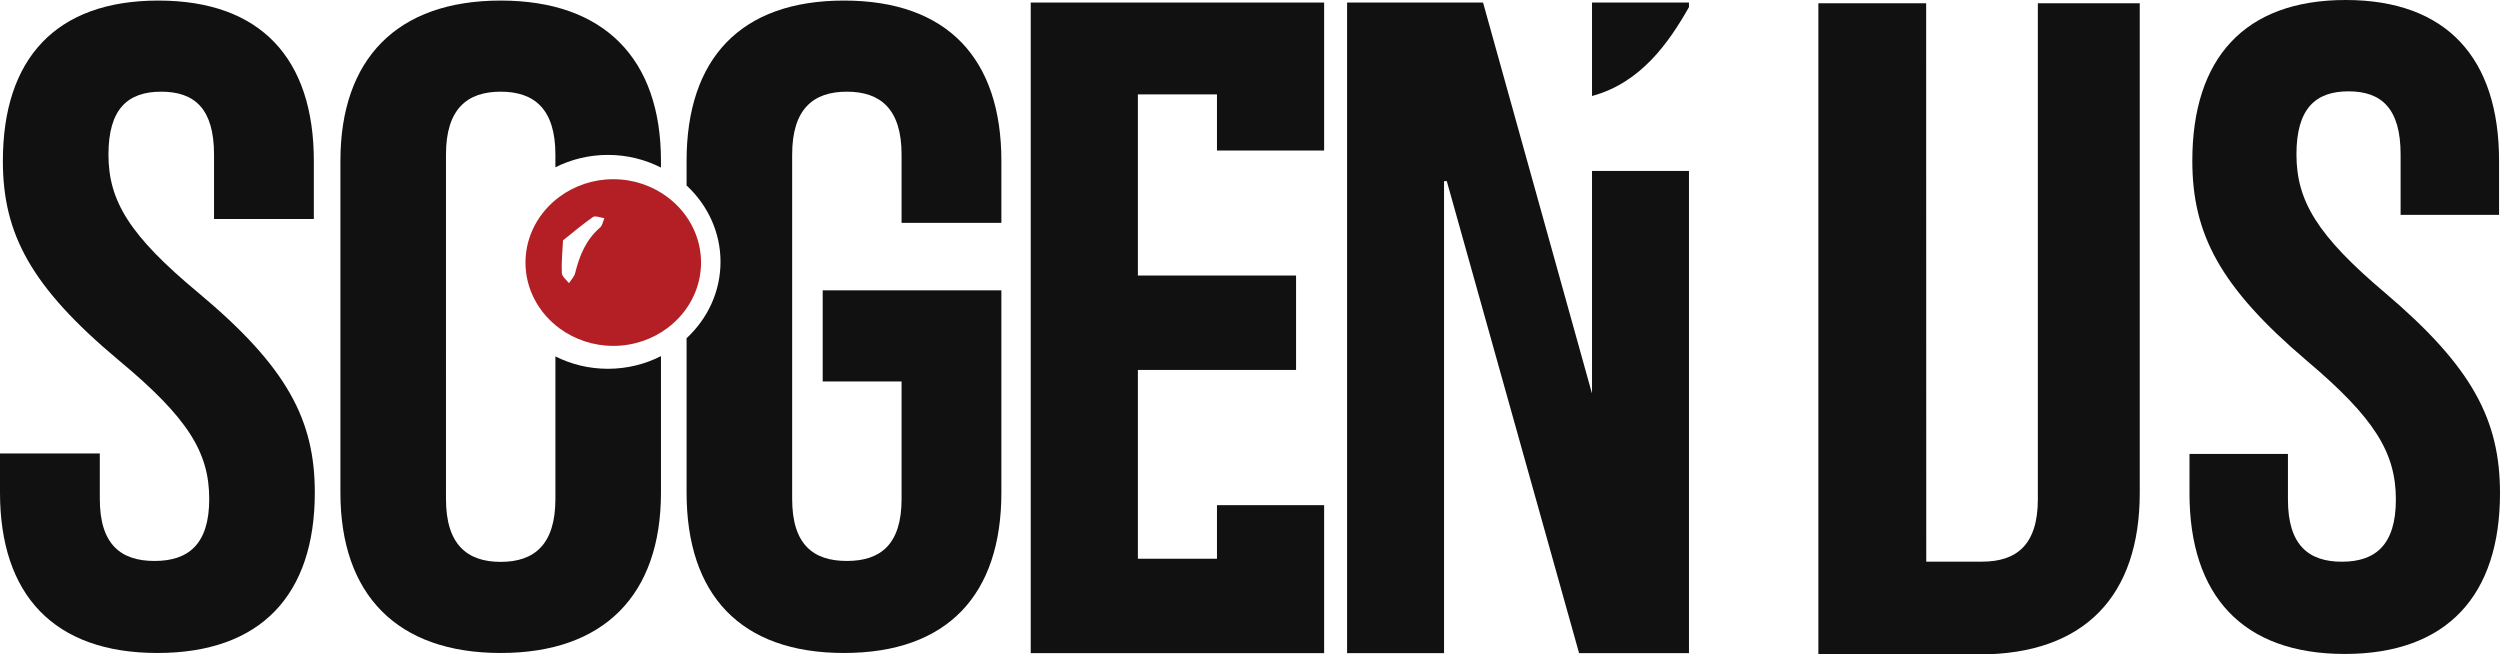 <?xml version="1.0" encoding="utf-8"?>
<!-- Generator: Adobe Illustrator 16.0.0, SVG Export Plug-In . SVG Version: 6.00 Build 0)  -->
<!DOCTYPE svg PUBLIC "-//W3C//DTD SVG 1.1//EN" "http://www.w3.org/Graphics/SVG/1.1/DTD/svg11.dtd">
<svg version="1.1" id="Layer_1" xmlns="http://www.w3.org/2000/svg" xmlns:xlink="http://www.w3.org/1999/xlink" x="0px" y="0px"
	 width="979.891px" height="256.501px" viewBox="0 0 979.891 256.501" enable-background="new 0 0 979.891 256.501"
	 xml:space="preserve">
<g>
	<path fill="#111111" d="M77.871,114.867c-27.086-22.5-35.36-36.071-35.36-54.285c0-17.859,7.524-24.646,20.688-24.646
		c13.169,0,20.693,6.786,20.693,24.646v25.258h39.121V63.08c0-40-20.691-62.859-60.94-62.859C21.818,0.22,1.126,23.08,1.126,63.08
		c0,28.574,10.911,49.287,45.523,78.217c27.08,22.502,35.359,36.074,35.359,54.289c0,17.855-8.279,24.285-21.443,24.285
		c-13.166,0-21.443-6.43-21.443-24.285v-17.859H0v15.359c0,40.002,21.068,62.857,61.696,62.857
		c40.625,0,61.697-22.855,61.697-62.857C123.393,164.511,112.482,143.796,77.871,114.867z"/>
	<path fill="#111111" d="M217.693,139.695v55.891c0,17.855-8.274,24.643-21.443,24.643c-13.168,0-21.443-6.787-21.443-24.643V60.582
		c0-17.859,8.275-24.646,21.443-24.646c13.169,0,21.443,6.786,21.443,24.646v4.986c6.147-3.086,13.141-4.854,20.564-4.854
		c7.522,0,14.609,1.805,20.814,4.969V63.08c0-40-22.193-62.859-62.822-62.859S133.426,23.08,133.426,63.08v130.006
		c0,40.002,22.194,62.857,62.823,62.857s62.822-22.855,62.822-62.857v-53.504c-6.205,3.166-13.292,4.967-20.814,4.967
		C230.833,144.548,223.84,142.783,217.693,139.695z"/>
	<path fill="#111111" d="M330.804,0.22c-40.626,0-61.693,22.859-61.693,62.859v9.622c8.194,7.613,13.3,18.212,13.3,29.931
		c0,11.72-5.105,22.316-13.3,29.932v60.521c0,40.002,21.067,62.857,61.693,62.857c40.629,0,61.695-22.855,61.695-62.857v-79.29
		h-70.036v35.714h30.914v46.076c0,17.855-8.28,24.285-21.443,24.285c-13.169,0-21.442-6.43-21.442-24.285V60.582
		c0-17.859,8.273-24.646,21.442-24.646c13.163,0,21.443,6.786,21.443,24.646v26.785H392.5V63.08
		C392.5,23.08,371.433,0.22,330.804,0.22z"/>
	<polygon fill="#111111" points="477.173,1 404,1 404,256 477.173,256 519,256 519,220.042 519,198 477,198 477,219 446,219 
		446,145 508,145 508,108 446,108 446,37 477,37 477,59 519,59 519,37.734 519,1 	"/>
	<path fill="#111111" d="M798.749,195.664c0,18-8.451,24.479-21.887,24.479l-21.853,0.004l-0.04-218.873h-42.248v255.229
		c0,0,21.51,0,62.982,0c41.481,0,62.986-23.039,62.986-63.357V1.273h-39.941V195.664z"/>
	<path fill="#111111" d="M934.996,114.914c-26.723-22.553-34.889-36.154-34.889-54.412c0-17.902,7.426-24.703,20.415-24.703
		c12.982,0,20.409,6.801,20.409,24.703v23.705h38.591V63.007C979.522,22.912,959.116,0,919.403,0
		c-39.702,0-60.108,22.912-60.108,63.008c0,28.638,10.759,49.401,44.896,78.4c26.72,22.553,34.889,36.154,34.889,54.414
		c0,17.898-8.169,24.344-21.158,24.344c-12.99,0-21.148-6.445-21.148-24.344v-17.9h-38.592v15.396
		c0,40.092,20.778,63.002,60.853,63.002c40.082,0,60.857-22.91,60.857-63.002C979.891,164.677,969.133,143.912,934.996,114.914z"/>
	<g>
		<path fill="#111111" d="M624,1V37.63c19-5.123,30-20.718,38-34.83V1H624z"/>
		<polygon fill="#111111" points="624,154 623.923,154 581.292,1 528,1 528,256 566,256 566,71 567.081,71 618.93,256 662,256 
			662,67 624,67 		"/>
	</g>
	<path fill="#B31F24" d="M271.869,89.787c-2.291-4.945-5.832-9.238-10.248-12.537c-5.853-4.377-13.221-7.008-21.249-7.008
		c-7.913,0-15.181,2.564-20.995,6.827c-8.143,5.974-13.41,15.313-13.41,25.839c0,10.525,5.268,19.862,13.41,25.836
		c5.814,4.264,13.082,6.826,20.995,6.826c8.028,0,15.396-2.629,21.249-7.006c4.416-3.299,7.957-7.592,10.248-12.537
		c1.857-4.018,2.909-8.449,2.909-13.119C274.778,98.237,273.726,93.805,271.869,89.787z M235.212,89.166
		c-5.592,4.844-8.107,11.086-9.768,17.854c-0.351,1.428-1.592,2.662-2.426,3.984c-0.979-1.311-2.709-2.578-2.791-3.938
		c-0.238-3.823,0.208-7.684,0.449-12.847c3.717-2.955,7.59-6.27,11.772-9.172c0.884-0.613,2.922,0.27,4.431,0.465
		C236.341,86.747,236.151,88.345,235.212,89.166z"/>
</g>
</svg>
